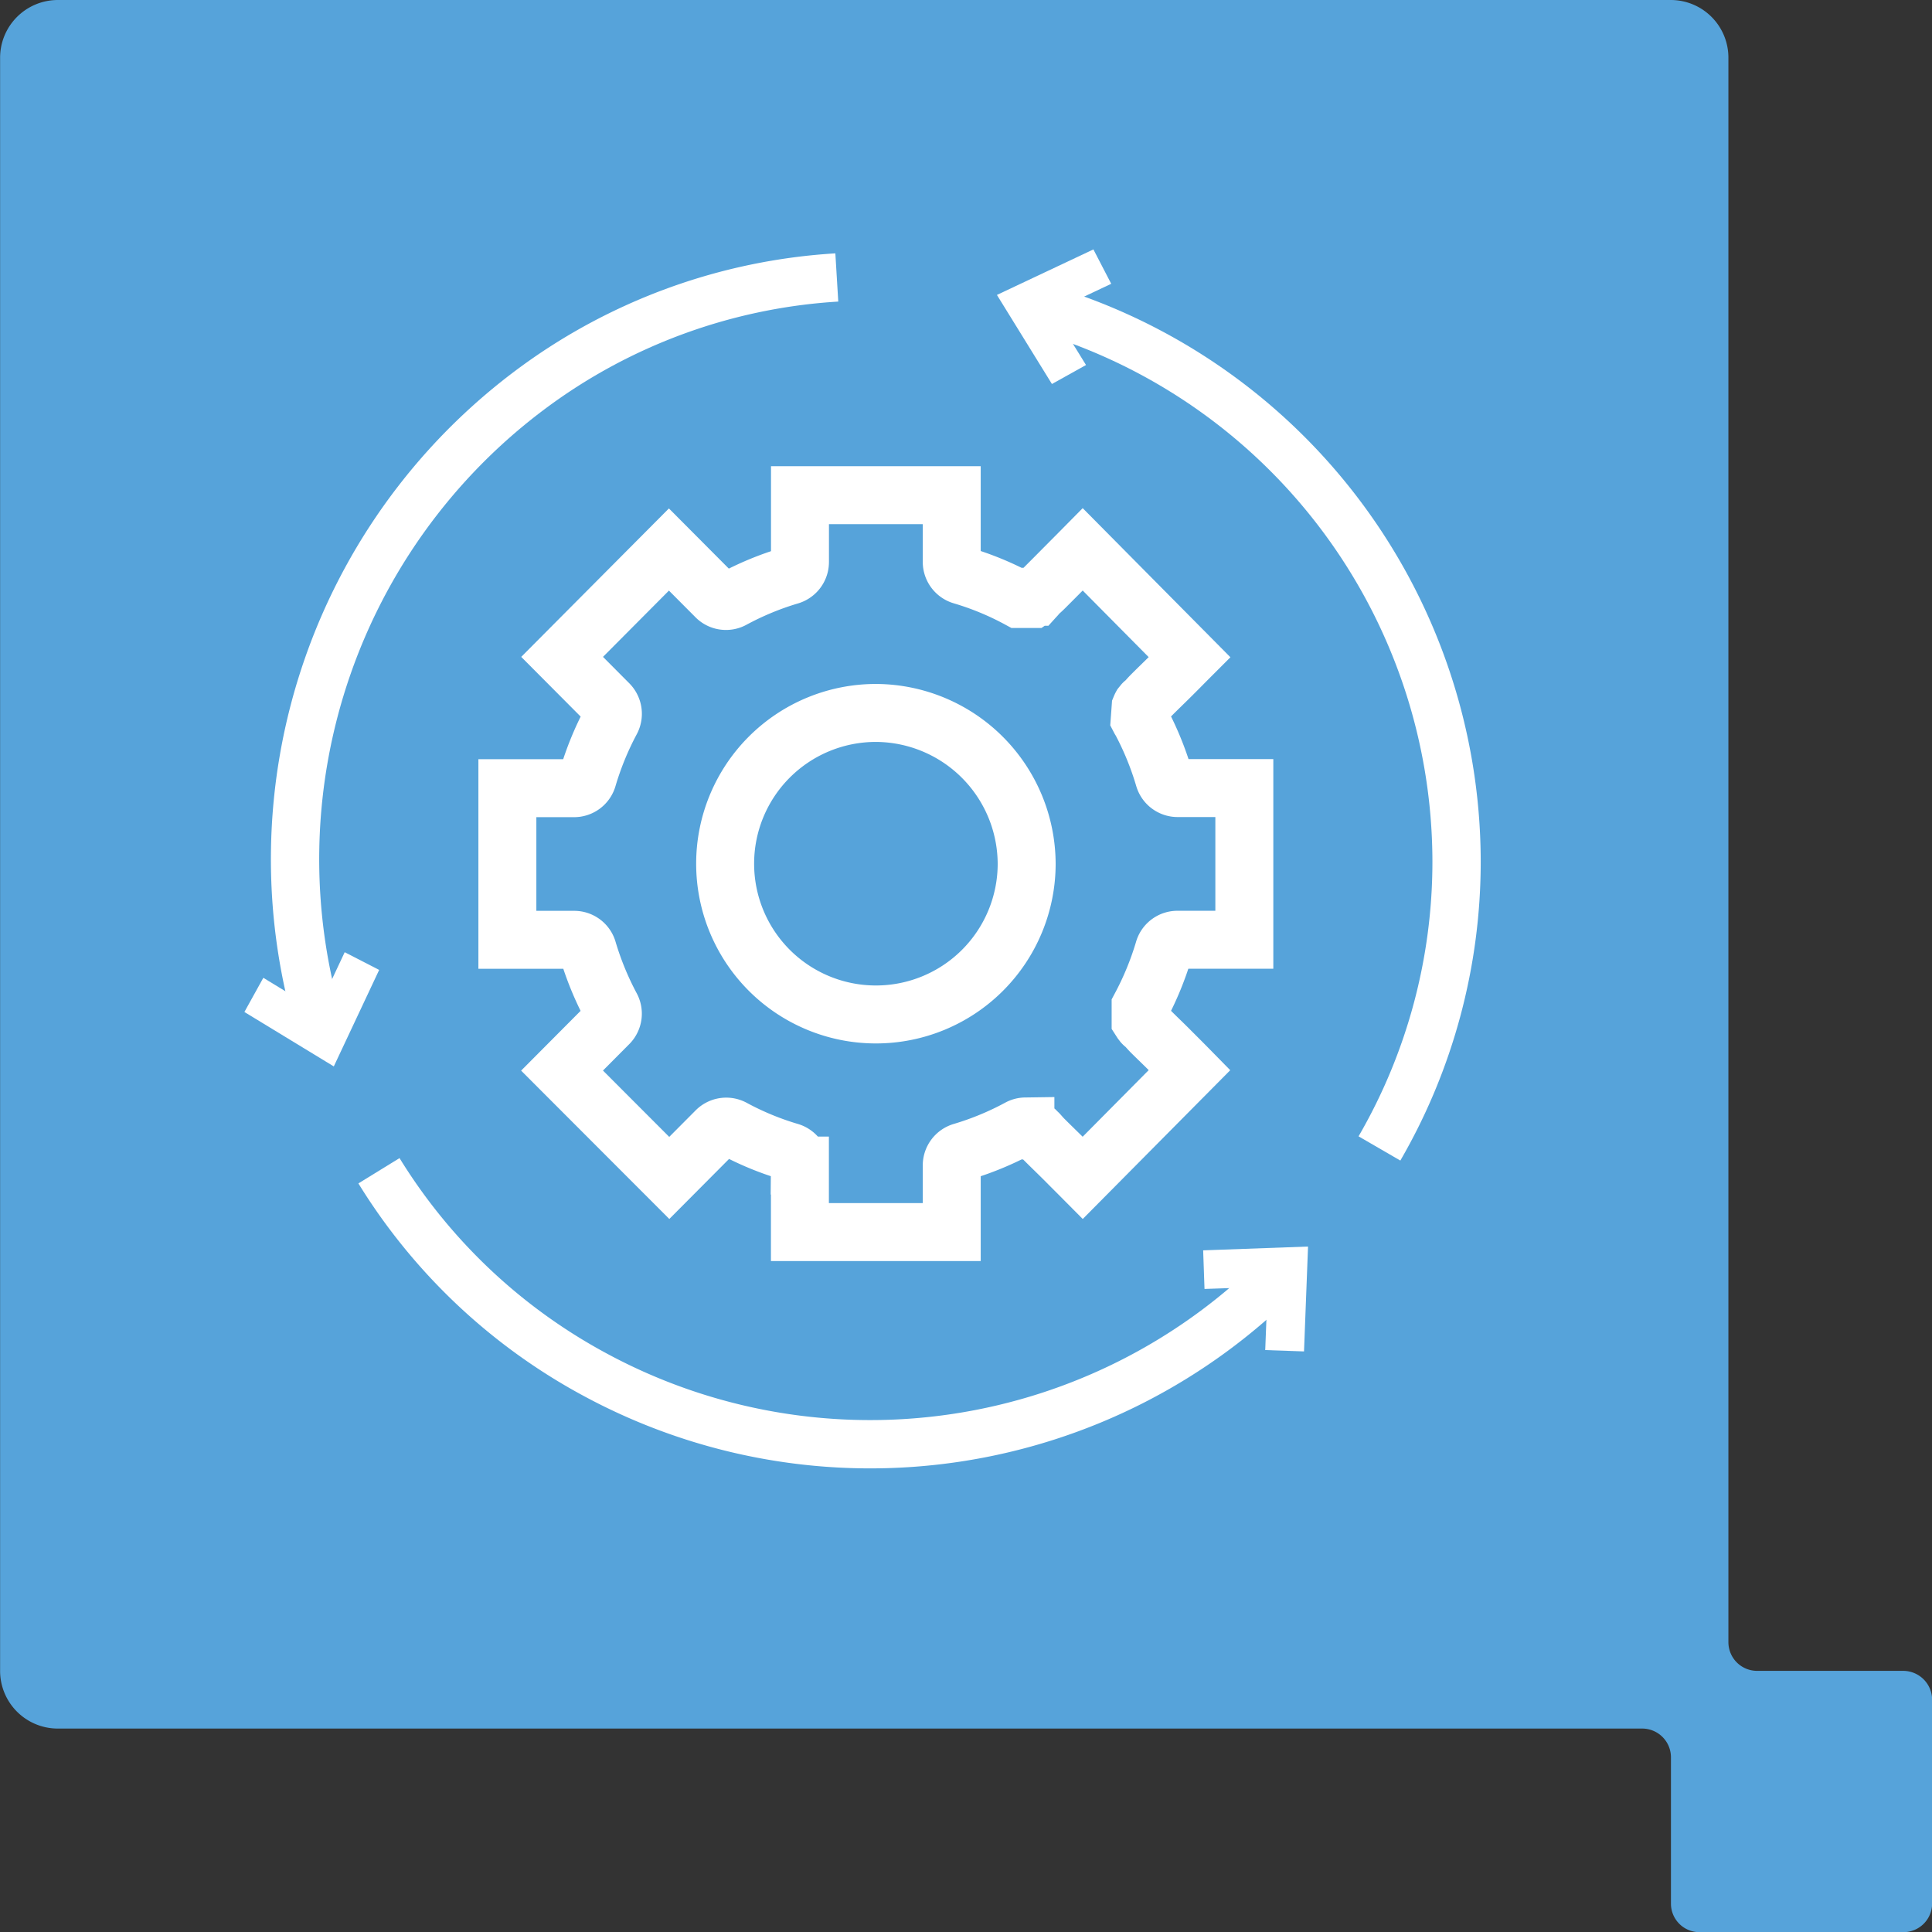 <svg xmlns="http://www.w3.org/2000/svg" xmlns:xlink="http://www.w3.org/1999/xlink" width="60" height="60" viewBox="0 0 60 60">
  <rect x="0" y="0" width="60" height="60" fill="#333333" stroke="none"/>
  <defs>
    <clipPath id="clip-path">
      <rect id="Rectangle_698" data-name="Rectangle 698" width="41.858" height="40.858" transform="translate(264.375 1419.661)"/>
    </clipPath>
  </defs>
  <g id="Icon_seamless_integration" transform="translate(0)">
    <path id="Path_273" data-name="Path 273" d="M114.521,230.126h-4.535a.892.892,0,0,1-.891-.892V180.027a1.79,1.79,0,0,0-1.784-1.791h-50.1a1.794,1.794,0,0,0-1.79,1.791v50.1a1.792,1.792,0,0,0,1.79,1.791h49.2a.894.894,0,0,1,.9.9v4.533a.886.886,0,0,0,.887.89h6.324a.892.892,0,0,0,.9-.89v-6.325a.9.9,0,0,0-.9-.9" transform="translate(-55.418 -178.236)" fill="#56a3da"/>
    <g id="Icon_6" transform="translate(-258.451 -1413.268)" clip-path="url(#clip-path)">
      <path id="Path_1504" data-name="Path 1504" d="M326.087,1470H330.8v2.067a.442.442,0,0,0,.316.428,9.129,9.129,0,0,1,1.767.73h.425l.041-.028c.017-.012.023-.024.027-.026s.024-.01.027-.016a.16.16,0,0,1,.014-.014c.016-.014.03-.043.055-.068.05-.05.122-.109.205-.192.167-.167.4-.4.616-.619.29-.292.411-.413.575-.579l3.317,3.348c-.167.167-.277.281-.562.565-.221.22-.45.439-.616.607-.084.083-.143.156-.191.206-.024.024-.054.04-.068.056s-.006.019-.014.026-.006.005-.014.014a.192.192,0,0,0-.027.028.491.491,0,0,0-.027.056l-.027.371a.271.271,0,0,0,.027.042,9.431,9.431,0,0,1,.727,1.777.439.439,0,0,0,.425.317h2.069v4.711h-2.069a.439.439,0,0,0-.425.3,9.471,9.471,0,0,1-.727,1.777v.427l.027.042a.126.126,0,0,0,.027.026c.008.01.01.024.014.028l.014.014c.014.016.044.03.068.056.05.05.109.125.191.206.166.167.4.387.616.607.283.282.4.4.562.565l-3.317,3.346c-.164-.165-.286-.286-.575-.577-.221-.22-.45-.44-.616-.607-.084-.081-.143-.157-.191-.206-.024-.024-.054-.042-.068-.055s-.007-.021-.014-.026-.009.005-.014,0a.046.046,0,0,0-.014-.016l-.027-.026-.261-.083a.426.426,0,0,0-.205.056,9.274,9.274,0,0,1-1.767.73.443.443,0,0,0-.316.428v2.067h-4.715v-2.067a.443.443,0,0,0-.316-.428,9.128,9.128,0,0,1-1.767-.73.439.439,0,0,0-.521.083l-1.453,1.46-3.33-3.334,1.453-1.46a.441.441,0,0,0,.068-.524,9.484,9.484,0,0,1-.727-1.777.438.438,0,0,0-.425-.3H317V1479.1h2.069a.439.439,0,0,0,.425-.317,9.444,9.444,0,0,1,.727-1.777.445.445,0,0,0-.068-.524l-1.453-1.46,3.317-3.334,1.466,1.472a.434.434,0,0,0,.521.069,9.274,9.274,0,0,1,1.767-.73.442.442,0,0,0,.316-.428Z" transform="translate(-42.792 -41.354)" fill="none" stroke="#fff" stroke-miterlimit="8" stroke-width="1.8" fill-rule="evenodd"/>
      <path id="Path_1505" data-name="Path 1505" d="M360.682,1509a4.682,4.682,0,1,0,4.682,4.687A4.7,4.7,0,0,0,360.682,1509Z" transform="translate(-75.029 -73.591)" fill="none" stroke="#fff" stroke-miterlimit="8" stroke-width="1.8" fill-rule="evenodd"/>
      <path id="Path_1506" data-name="Path 1506" d="M411,1436a17.937,17.937,0,0,1,13.178,17.255,17.751,17.751,0,0,1-2.395,8.928" transform="translate(-120.492 -13.249)" fill="none" stroke="#fff" stroke-miterlimit="8" stroke-width="1.5" fill-rule="evenodd"/>
      <path id="Path_1507" data-name="Path 1507" d="M409.272,1432.121l.359-.2-1.044-1.691,1.841-.87-.185-.357L408,1430.061Z" transform="translate(-118.013 -7.463)" fill="none" stroke="#fff" stroke-miterlimit="8" stroke-width="0.8" fill-rule="evenodd"/>
      <path id="Path_1508" data-name="Path 1508" d="M279.851,1454.582a18.2,18.2,0,0,1,7.209-20.632,17.691,17.691,0,0,1,8.76-2.949" transform="translate(-11.381 -9.116)" fill="none" stroke="#fff" stroke-miterlimit="8" stroke-width="1.5" fill-rule="evenodd"/>
      <path id="Path_1509" data-name="Path 1509" d="M276.121,1555.184l-.358-.184-.865,1.843-1.7-1.035-.2.361,2.068,1.259Z" transform="translate(-6.421 -111.615)" fill="none" stroke="#fff" stroke-miterlimit="8" stroke-width="0.8" fill-rule="evenodd"/>
      <path id="Path_1510" data-name="Path 1510" d="M322.09,1594.1a17.968,17.968,0,0,1-21.4,3.22A17.76,17.76,0,0,1,294,1591" transform="translate(-23.78 -141.373)" fill="none" stroke="#fff" stroke-miterlimit="8" stroke-width="1.5" fill-rule="evenodd"/>
      <path id="Path_1511" data-name="Path 1511" d="M444,1607.083l.014.4,1.992-.068-.077,1.994.405.014.093-2.428Z" transform="translate(-147.77 -154.599)" fill="none" stroke="#fff" stroke-miterlimit="8" stroke-width="0.8" fill-rule="evenodd"/>
    </g>
  </g>
</svg>
